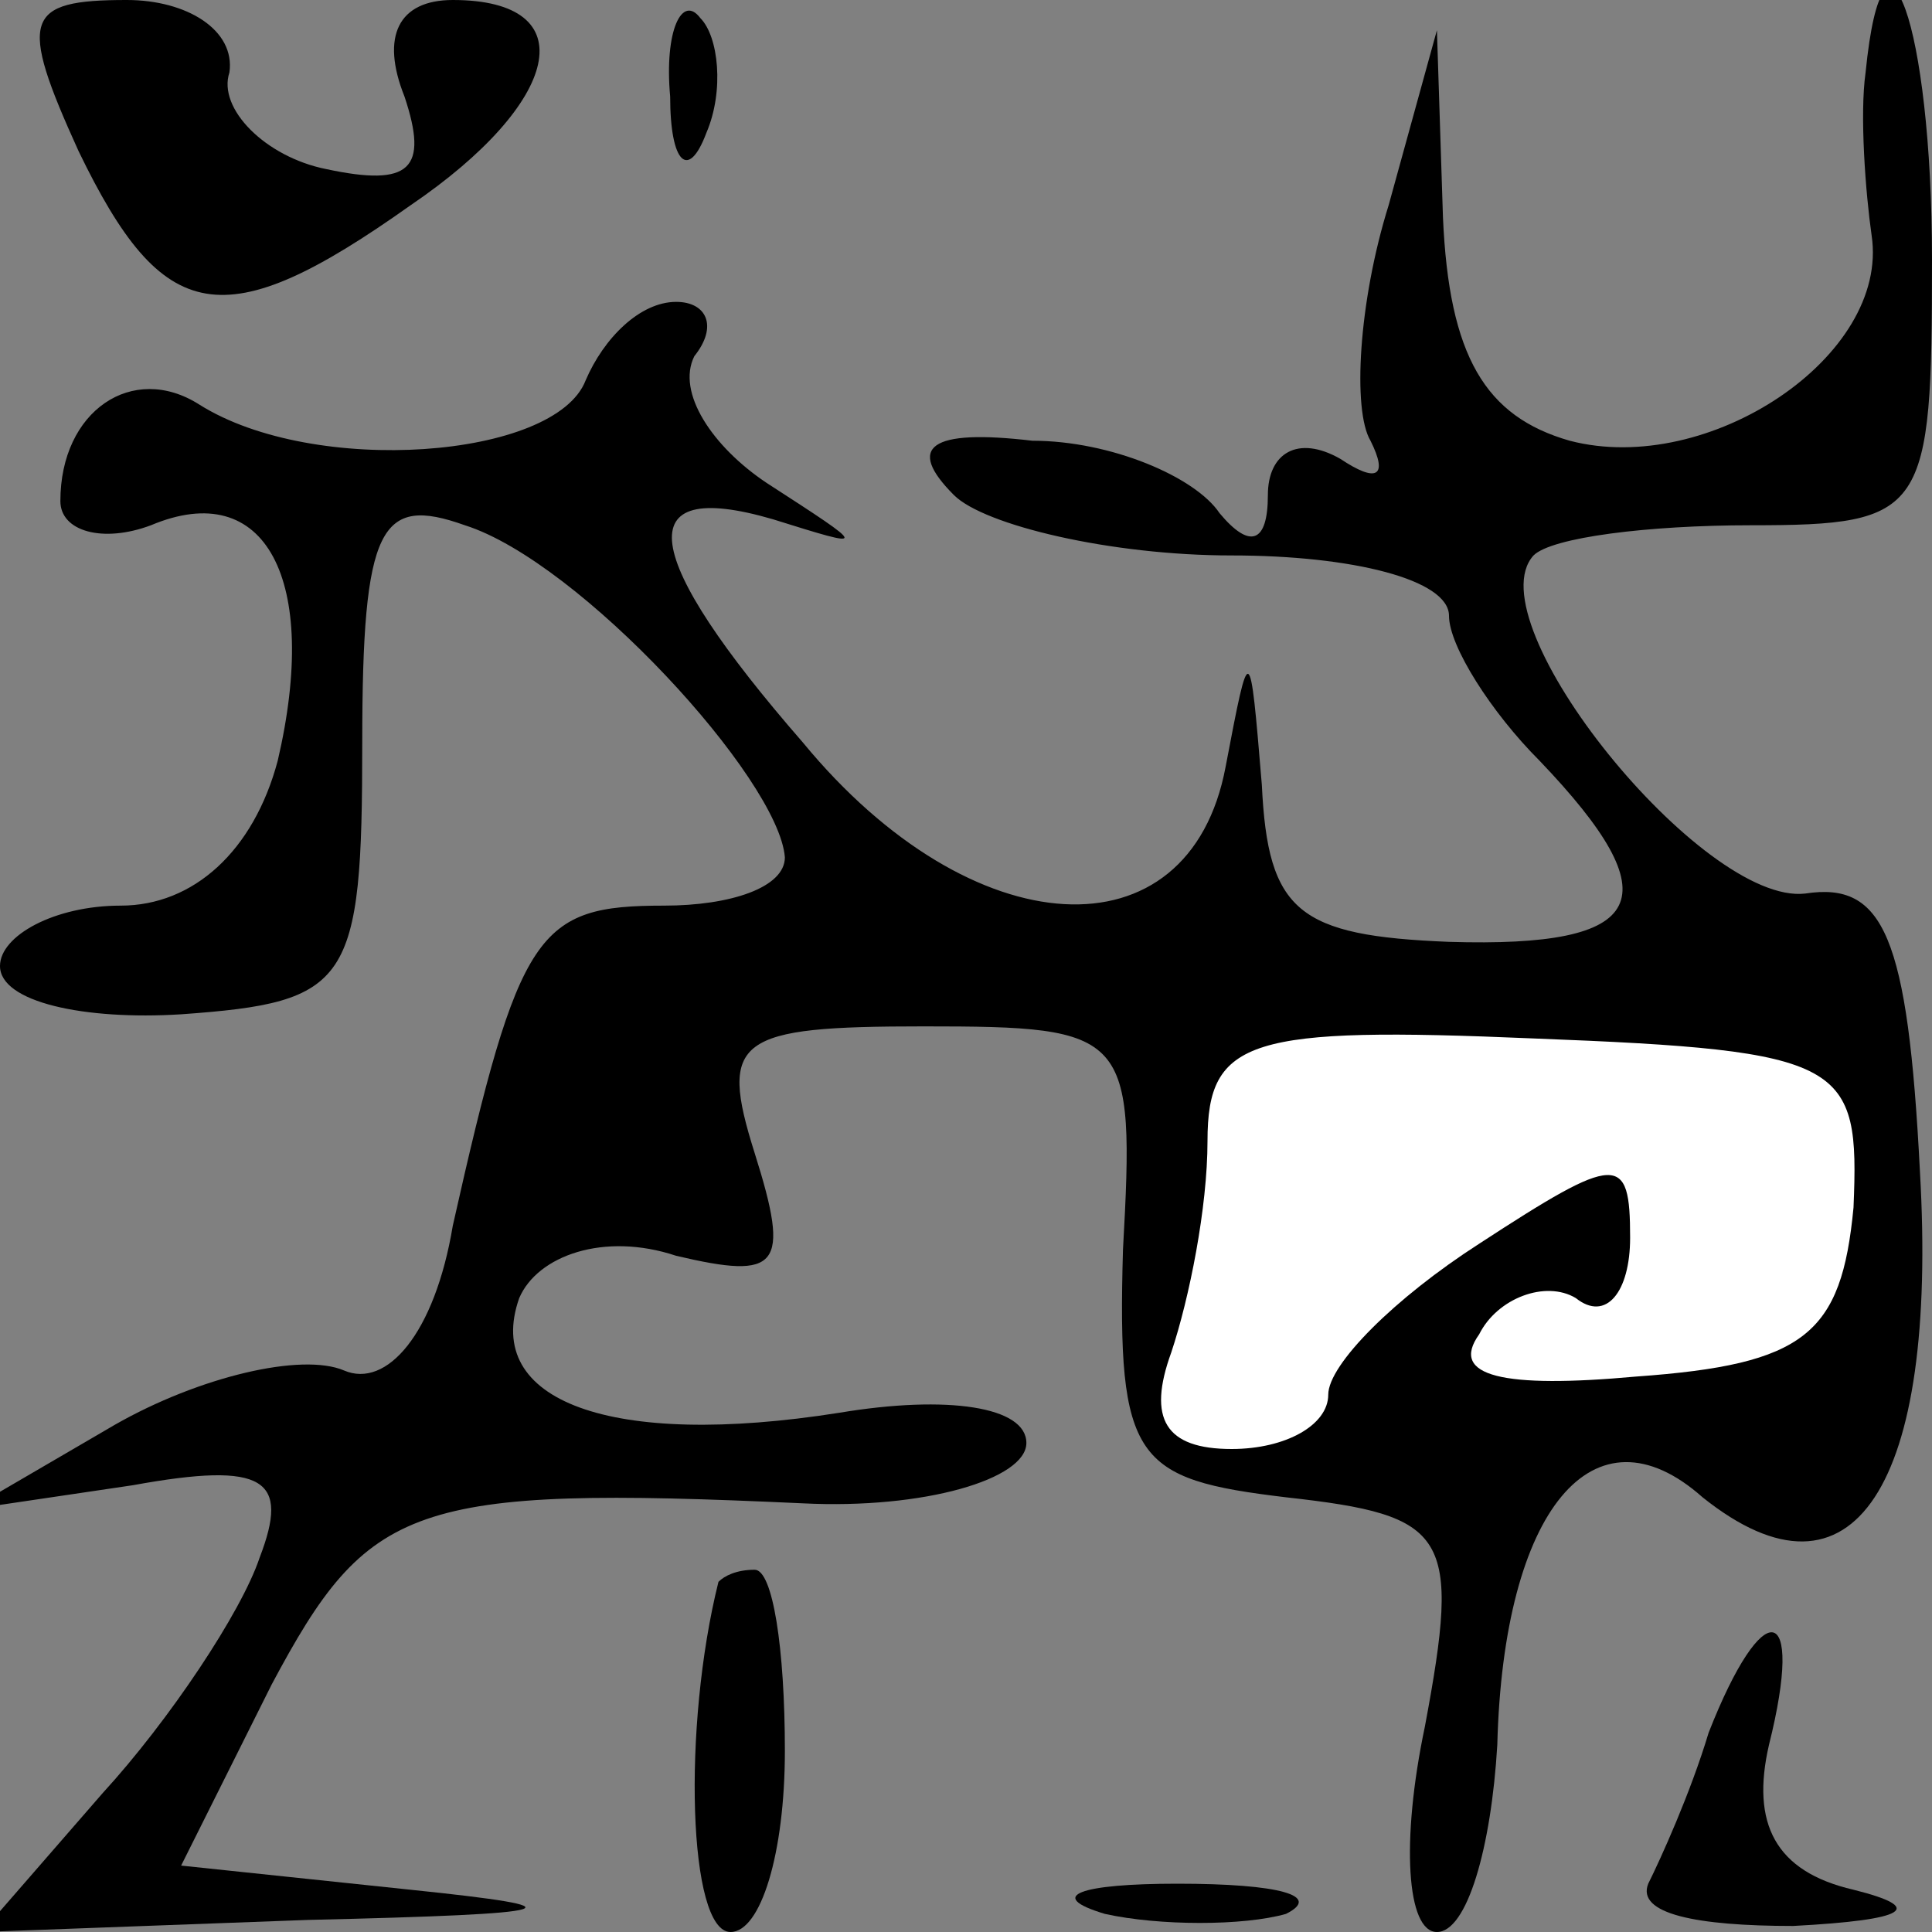 <?xml version="1.0" standalone="no"?>
<!DOCTYPE svg PUBLIC "-//W3C//DTD SVG 20010904//EN"
 "http://www.w3.org/TR/2001/REC-SVG-20010904/DTD/svg10.dtd">
<svg version="1.0" xmlns="http://www.w3.org/2000/svg"
 width="32pt" height="32pt" viewBox="0 0 32 32"
 preserveAspectRatio="xMidYMid meet">
<rect x="0" y="0" width="32" height="32" fill="#808080" stroke="none"/>
<g transform="translate(0,32) scale(0.1,-0.1)"
fill="#000000" stroke="none">
<path fill="#000000" stroke="none" d="M13 295 c14 -29 24 -31 55 -9 25 17 29
34 7 34 -9 0 -12 -6 -8 -16 4 -12 1 -15 -13 -12 -10 2 -18 10 -16 16 1 7 -7
12 -17 12 -17 0 -18 -3 -8 -25z"/>
<path fill="#000000" stroke="none" d="M111 304 c0 -11 3 -14 6 -6 3 7 2 16
-1 19 -3 4 -6 -2 -5 -13z"/>
<path fill="#000000" stroke="none" d="M309 308 c-1 -7 0 -20 1 -27 3 -20 -27
-40 -50 -34 -14 4 -20 14 -21 37 l-1 31 -8 -29 c-5 -16 -6 -34 -3 -39 3 -6 1
-7 -5 -3 -7 4 -12 1 -12 -6 0 -8 -3 -9 -8 -3 -4 6 -18 12 -31 12 -17 2 -21 -1
-13 -9 5 -5 26 -10 46 -10 20 0 36 -4 36 -10 0 -5 7 -16 15 -24 22 -23 18 -31
-15 -30 -25 1 -30 5 -31 26 -2 24 -2 24 -6 3 -6 -32 -42 -30 -70 4 -27 31 -29
44 -5 37 16 -5 16 -5 -1 6 -9 6 -15 15 -12 21 4 5 2 9 -3 9 -6 0 -12 -6 -15
-13 -5 -13 -45 -16 -64 -4 -11 7 -23 -1 -23 -16 0 -5 7 -7 15 -4 19 8 28 -9
21 -39 -4 -15 -14 -24 -26 -24 -11 0 -20 -5 -20 -10 0 -6 14 -9 30 -8 28 2 30
5 30 45 0 36 3 41 17 36 19 -6 52 -42 53 -55 0 -5 -9 -8 -20 -8 -21 0 -24 -4
-35 -53 -3 -18 -11 -27 -18 -24 -7 3 -24 -1 -38 -9 l-24 -14 27 4 c22 4 26 1
21 -12 -3 -9 -15 -27 -26 -39 l-20 -23 54 2 c43 1 46 2 17 5 l-38 4 15 30 c16
30 23 33 88 30 20 -1 37 4 37 10 0 6 -13 8 -31 5 -38 -6 -59 2 -53 19 3 7 14
11 26 7 17 -4 19 -2 13 17 -6 19 -3 21 28 21 34 0 35 -1 33 -37 -1 -35 2 -38
27 -41 27 -3 29 -6 23 -38 -4 -19 -3 -34 2 -34 5 0 9 14 10 31 1 39 16 57 34
41 25 -20 39 2 36 54 -2 39 -6 48 -19 46 -17 -2 -55 45 -45 56 3 3 19 5 36 5
29 0 30 2 30 44 0 39 -8 61 -11 31z"/>
<path fill="#ffffff" stroke="none" d="M307 120 c-2 -21 -8 -26 -36 -28 -22
-2 -31 0 -26 7 3 6 11 9 16 6 5 -4 9 1 9 10 0 14 -2 14 -25 -1 -14 -9 -25 -20
-25 -25 0 -5 -7 -9 -16 -9 -11 0 -14 5 -10 16 3 9 6 24 6 35 0 17 7 19 54 17
52 -2 54 -4 53 -28z"/>
<path fill="#000000" stroke="none" d="M119 58 c-6 -24 -5 -58 2 -58 5 0 9 13
9 30 0 17 -2 30 -5 30 -3 0 -5 -1 -6 -2z"/>
<path fill="#000000" stroke="none" d="M283 33 c-3 -10 -8 -21 -10 -25 -2 -5
8 -7 24 -7 19 1 22 3 10 6 -13 3 -17 11 -14 24 6 24 -1 25 -10 2z"/>
<path fill="#000000" stroke="none" d="M183 3 c9 -2 23 -2 30 0 6 3 -1 5 -18
5 -16 0 -22 -2 -12 -5z"/>
</g>
</svg>
